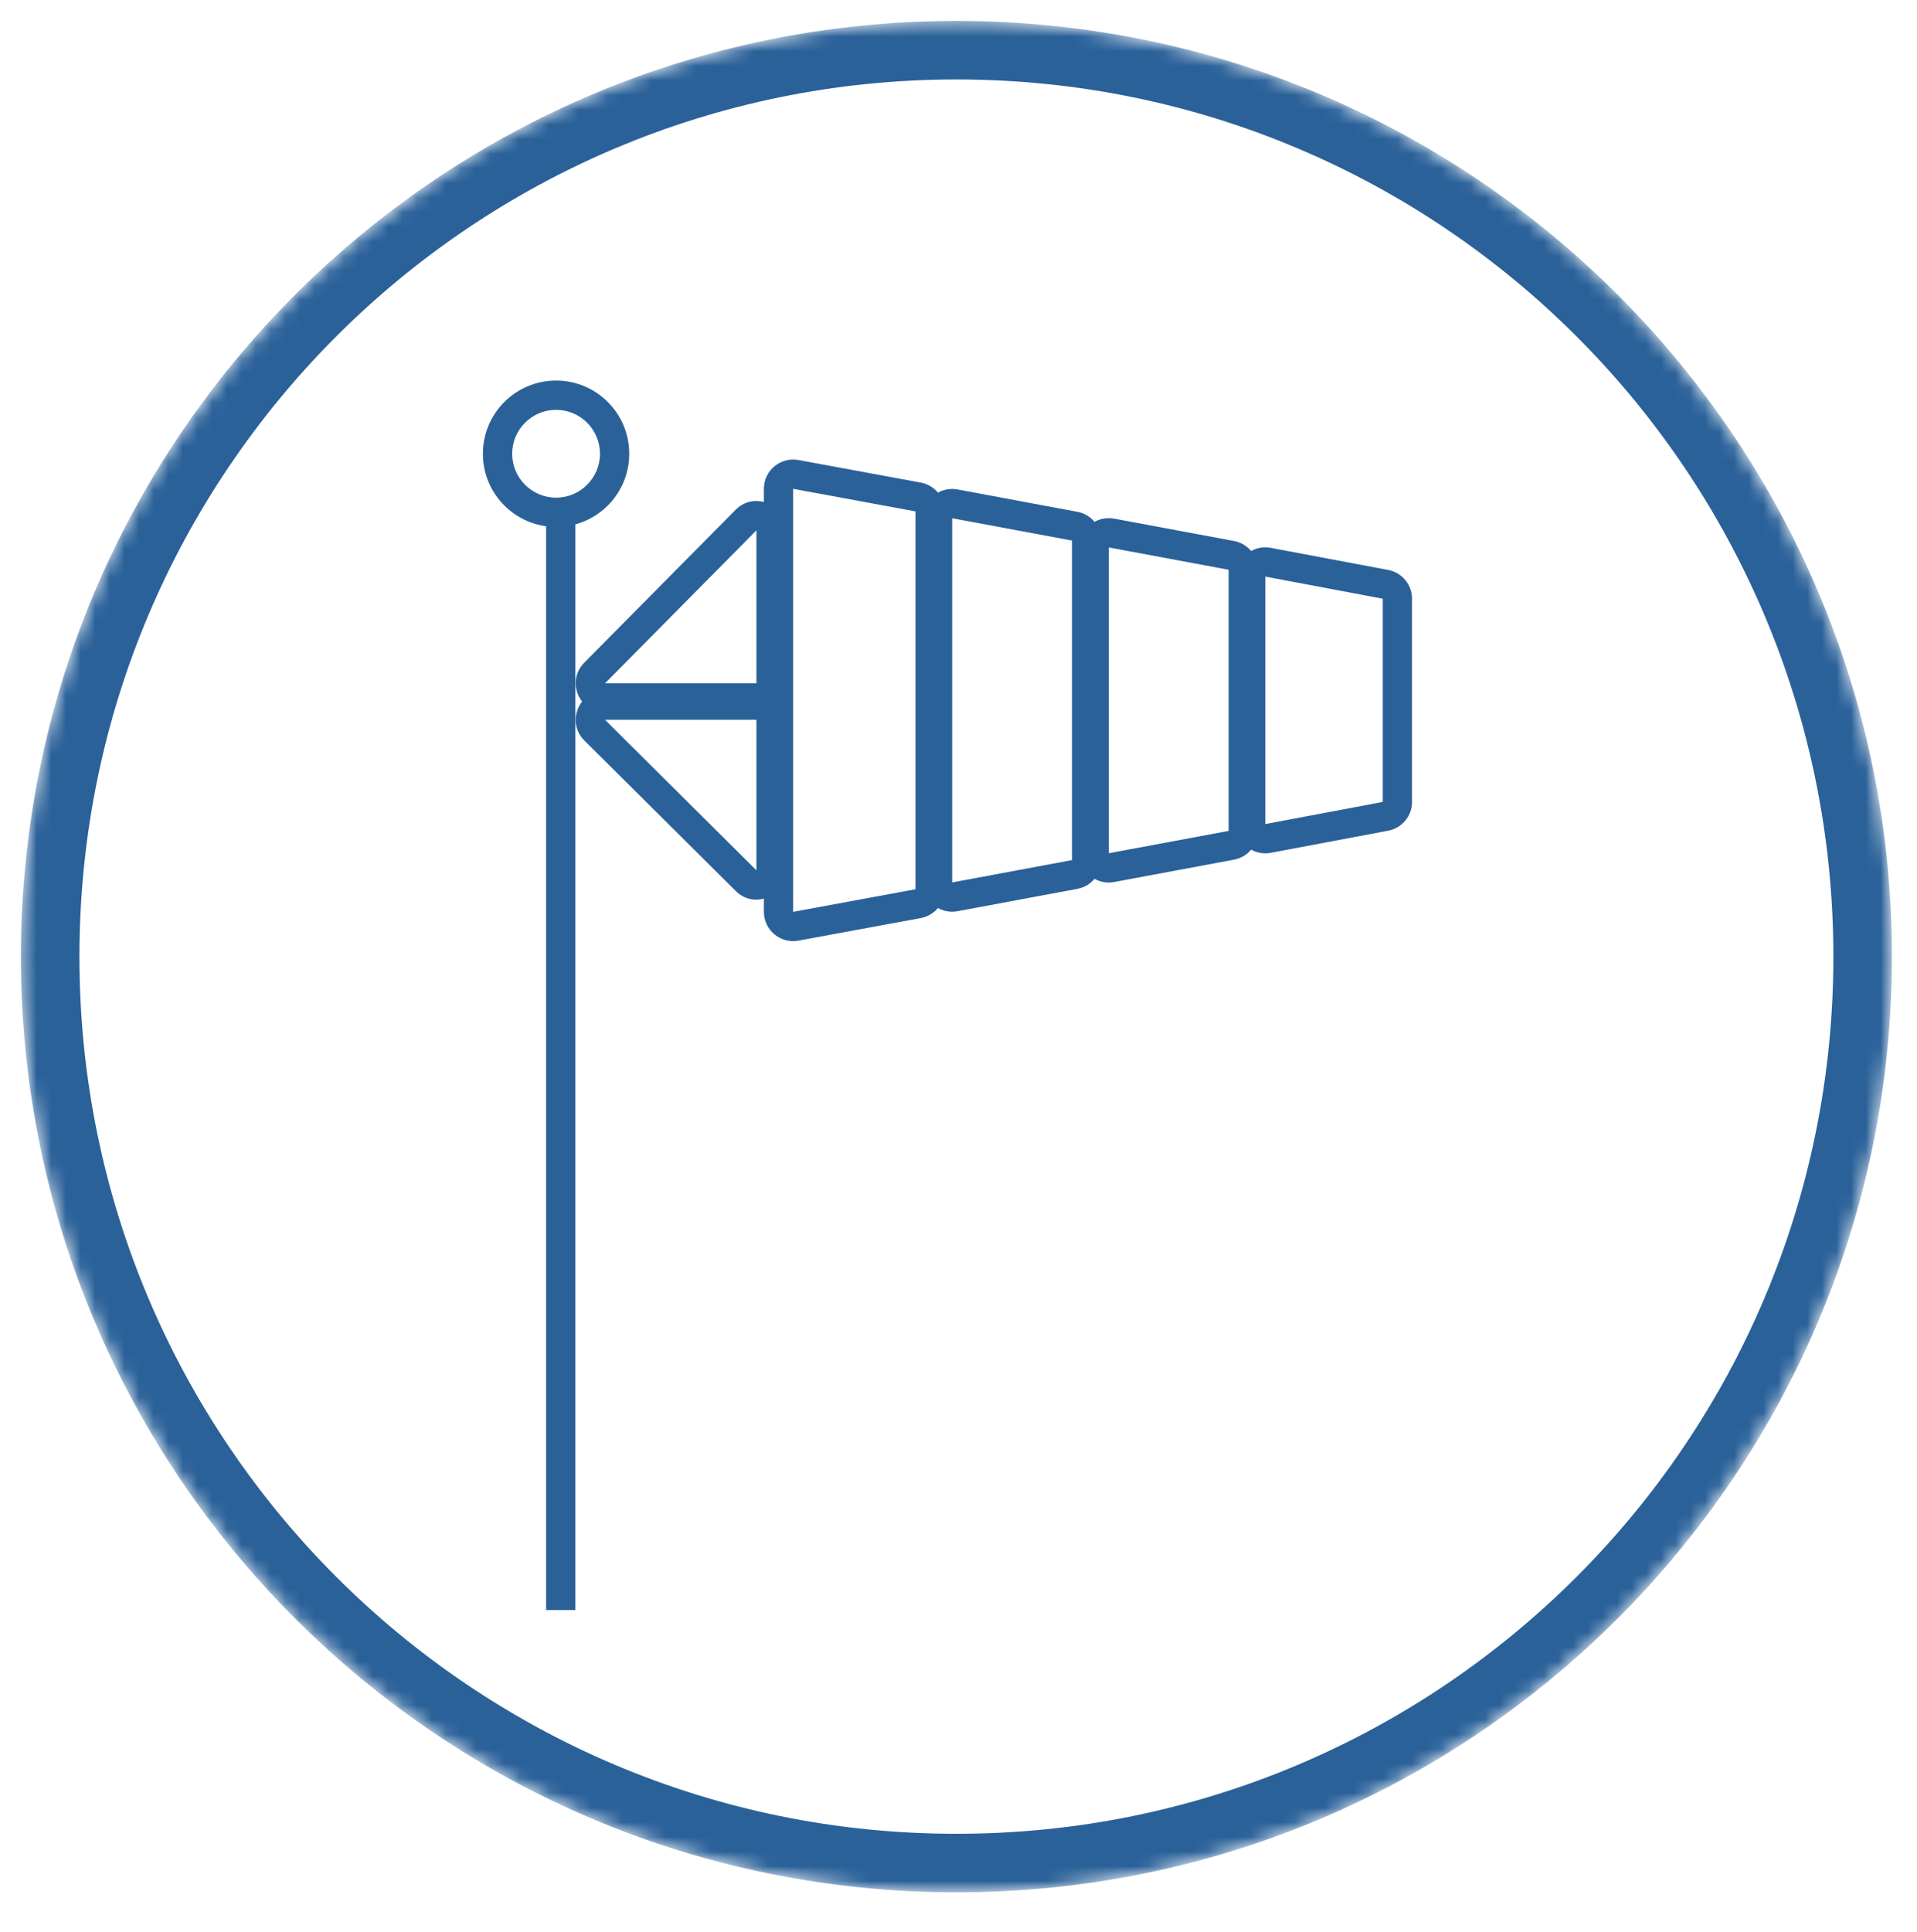 <svg height="132"
     viewBox="0 0 131 132"
     width="131"
     xmlns="http://www.w3.org/2000/svg">
    <mask id="a"
          fill="#fff">
        <path d="m65.357 1.429c35.307 0 63.929 28.622 63.929 63.929s-28.622 63.929-63.929 63.929c-35.307 0-63.929-28.622-63.929-63.929s28.622-63.929 63.929-63.929z"
              fill="#fff"
              fill-rule="evenodd"/>
    </mask>
    <g fill="#2a6199"
       fill-rule="nonzero">
        <g mask="url(#a)">
            <g transform="translate(33 26)">
                <path d="m17.283 34.88-10.347-10.285c-.79-.785-.74-1.921-.157-2.665-.58-.739-.633-1.867.146-2.653l10.347-10.451c.554-.56 1.285-.7 1.929-.528v-.901c0-1.25 1.134-2.194 2.363-1.967l8.359 1.542c.474.087.883.337 1.173.686.39-.218.857-.307 1.338-.218l8.192 1.527c.472.088.88.338 1.17.685.39-.218.857-.307 1.338-.218l8.192 1.527c.472.088.88.338 1.17.685.391-.218.859-.308 1.342-.217l8.025 1.511c.945.178 1.63 1.004 1.63 1.965v13.884c0 .962-.685 1.787-1.63 1.965l-8.025 1.511c-.482.091-.951.001-1.342-.217-.29.348-.697.597-1.17.685l-8.192 1.527c-.481.09-.948-0-1.338-.218-.29.348-.697.597-1.17.685l-8.192 1.527c-.481.09-.948-0-1.338-.218-.291.349-.7.599-1.173.686l-8.359 1.542c-1.229.227-2.363-.717-2.363-1.967v-.901c-.639.171-1.364.034-1.918-.517zm36.184-21.486v16.906l8.025-1.511v-13.884zm-10.7-1.994v20.895l8.192-1.527v-17.841zm-10.7-1.994v24.883l8.192-1.527v-21.83zm-10.867-2.01v28.902l8.359-1.542v-25.818zm-2.508 2.837-10.347 10.451h10.347zm-10.347 12.944 10.347 10.285v-10.285z"/>
                <path d="m4.319 8.405v75.595h2v-75.595z"/>
                <path d="m5 10c2.761 0 5-2.239 5-5s-2.239-5-5-5-5 2.239-5 5 2.239 5 5 5zm0-2c-1.657 0-3-1.343-3-3s1.343-3 3-3 3 1.343 3 3-1.343 3-3 3z"/>
            </g>
        </g>
        <path d="m65.357 1.429c35.307 0 63.929 28.622 63.929 63.929s-28.622 63.929-63.929 63.929c-35.307 0-63.929-28.622-63.929-63.929s28.622-63.929 63.929-63.929zm0 4c-33.098 0-59.929 26.831-59.929 59.929s26.831 59.929 59.929 59.929 59.929-26.831 59.929-59.929-26.831-59.929-59.929-59.929z"
              mask="url(#a)"/>
    </g>
</svg>